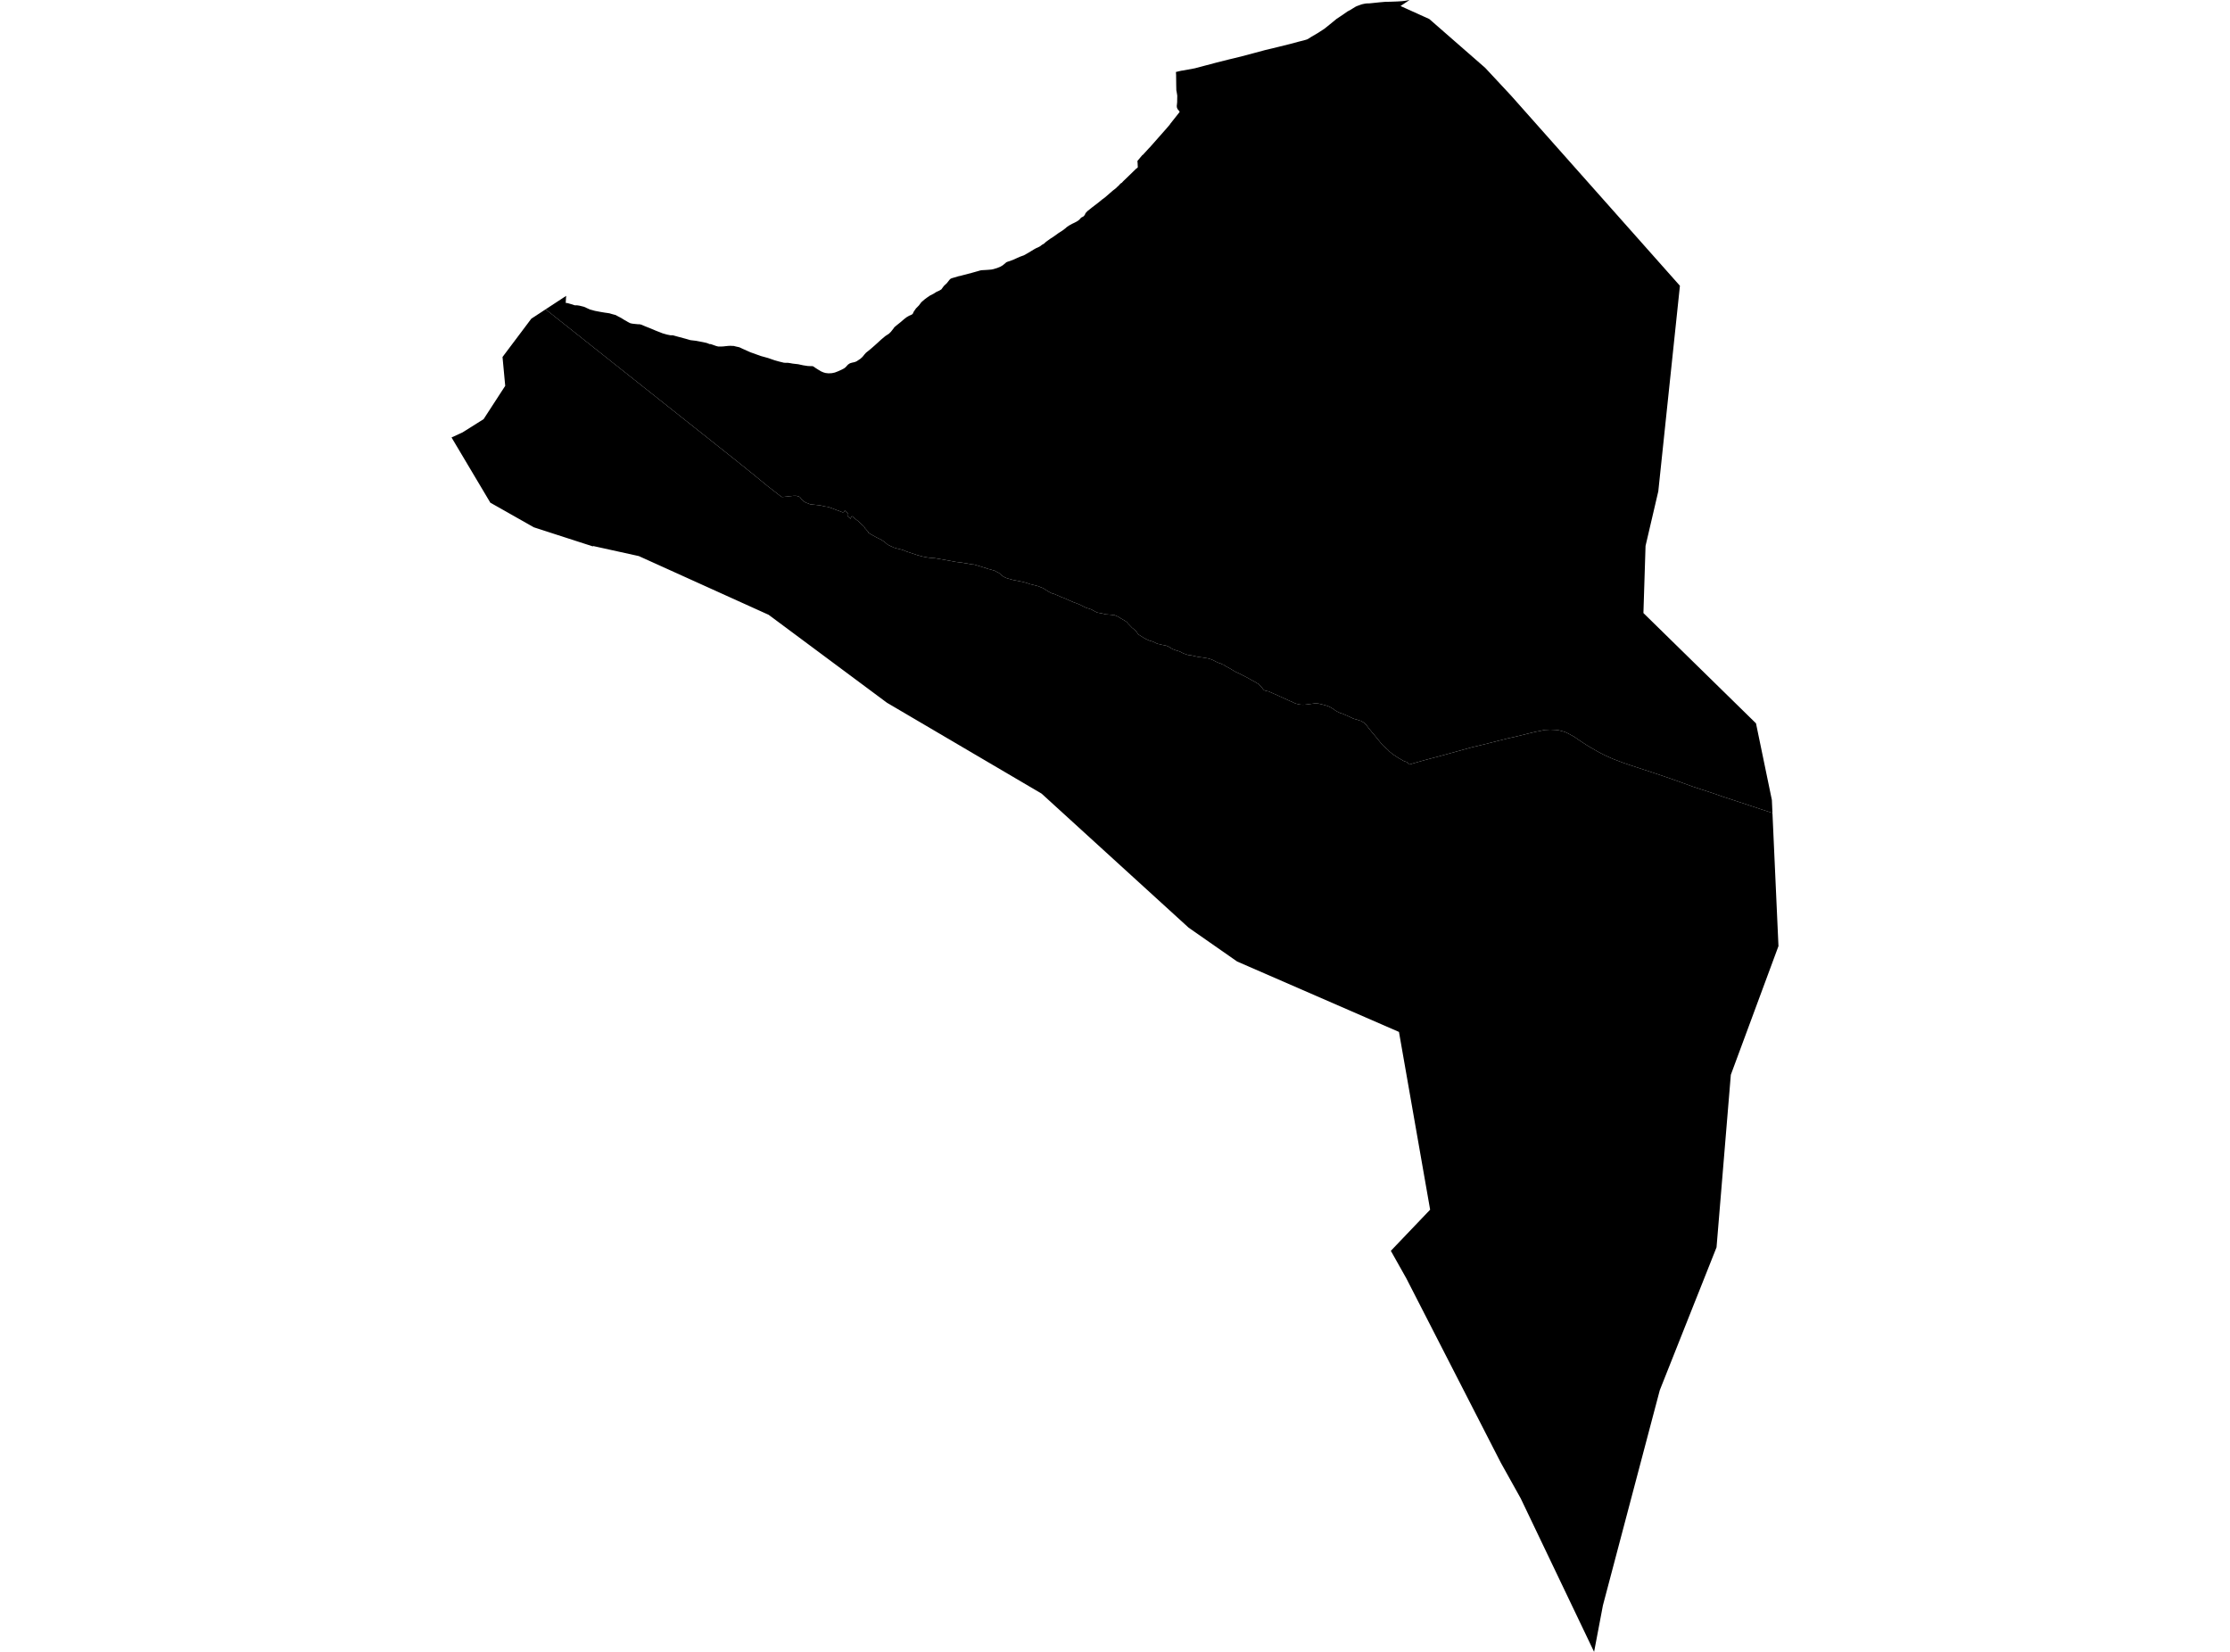 <?xml version='1.0'?>
<svg  baseProfile = 'tiny' width = '540' height = '400' stroke-linecap = 'round' stroke-linejoin = 'round' version='1.1' xmlns='http://www.w3.org/2000/svg'>
<path id='2611701001' title='2611701001'  d='M 429.204 196.874 430.66 229.098 419.125 260.259 415.663 302.039 411.687 312.053 410.147 315.916 401.926 336.625 400.582 341.701 388.151 388.745 386.014 400 368.246 362.839 363.402 354.151 340.538 309.542 336.796 302.888 346.315 292.921 346.315 292.912 346.305 292.893 338.774 249.937 338.765 249.881 299.579 232.831 287.82 224.628 252.217 192.17 214.898 170.239 214.842 170.211 214.674 170.09 186.136 148.878 154.751 134.683 154.695 134.655 143.683 132.229 143.59 132.21 143.59 132.322 143.487 132.285 134.789 129.476 129.293 127.694 129.283 127.694 120.847 122.915 118.738 121.73 109.34 105.931 112 104.708 117.105 101.498 122.331 93.444 122.34 93.444 121.687 86.454 121.687 86.445 128.658 77.169 132.12 74.901 178.716 111.885 182.795 115.179 185.837 117.671 188.889 120.041 189.327 120.349 189.626 120.34 192.229 120.06 192.836 120.069 193.368 120.218 193.713 120.377 194.124 120.965 194.609 121.394 195.122 121.702 196.205 122.122 197.092 122.215 198.221 122.327 198.986 122.458 199.658 122.626 200.591 122.757 202.252 123.382 202.784 123.587 203.158 123.709 203.988 124.045 204.184 124.045 204.343 123.989 204.576 123.625 204.865 123.895 205.295 124.297 205.257 124.483 205.173 124.623 205.192 124.745 205.267 124.885 205.397 125.108 205.528 125.267 205.985 125.622 206.041 125.482 205.985 125.435 206.265 125.015 206.396 125.034 207.152 125.696 207.646 126.06 208.318 126.648 208.906 127.208 209.289 127.572 209.448 127.899 209.746 128.225 209.933 128.449 210.147 128.673 210.259 128.813 210.222 128.888 210.297 129.019 210.801 129.327 212.042 130.027 212.173 130.101 212.611 130.307 213.348 130.68 213.759 130.932 214.31 131.314 214.58 131.566 214.982 131.893 215.663 132.238 216.111 132.425 216.297 132.546 217.221 132.826 218.612 133.162 219.526 133.554 222.121 134.413 223.362 134.749 224.286 134.935 224.883 135.029 224.995 135.047 225.686 135.113 226.358 135.159 227.636 135.374 229.96 135.785 231.472 136.065 233.124 136.27 233.562 136.354 233.599 136.363 233.795 136.391 234.271 136.457 234.813 136.569 235.177 136.634 235.541 136.681 235.867 136.699 236.38 136.848 237.276 137.119 237.948 137.324 238.35 137.455 238.592 137.474 239.003 137.707 239.385 137.791 239.861 137.894 240.225 138.015 240.552 138.099 240.86 138.192 241.411 138.5 241.653 138.603 242.017 138.827 242.605 139.378 243.025 139.648 243.426 139.853 243.884 140.04 244.416 140.18 244.92 140.329 245.433 140.46 246.067 140.581 246.898 140.74 247.57 140.88 248.634 141.16 249.418 141.449 250.155 141.617 250.976 141.832 251.536 141.981 251.975 142.187 252.32 142.308 252.721 142.495 253.011 142.7 254.009 143.316 254.429 143.54 254.7 143.67 255.064 143.754 255.353 143.857 255.904 144.1 256.324 144.268 256.818 144.501 257.107 144.622 257.565 144.772 257.835 144.893 259.03 145.434 259.991 145.845 260.719 146.097 261.54 146.442 262.194 146.778 262.632 147.002 263.015 147.17 263.248 147.254 263.631 147.357 264.013 147.487 264.377 147.627 264.685 147.814 265.049 148.001 265.432 148.206 265.665 148.327 266.048 148.393 266.944 148.56 267.718 148.756 268.316 148.803 269.09 148.868 269.743 148.98 269.893 148.943 270.275 149.13 270.77 149.335 271.554 149.83 272.282 150.24 272.702 150.53 272.823 150.567 273.094 150.95 273.607 151.463 274.111 151.995 274.549 152.34 275.184 152.937 275.352 153.199 275.501 153.441 275.763 153.684 276.257 154.011 276.92 154.421 277.461 154.729 277.984 154.962 278.6 155.233 278.898 155.27 279.272 155.42 279.953 155.746 280.354 155.914 280.737 155.98 281.39 156.148 282.407 156.344 282.986 156.596 283.238 156.717 283.602 156.978 283.891 157.146 284.442 157.37 285.142 157.603 285.534 157.706 285.795 157.809 286.075 157.977 286.523 158.201 286.887 158.331 287.475 158.537 287.913 158.639 288.408 158.686 288.847 158.779 289.266 158.882 290.284 159.097 291.03 159.181 291.824 159.311 292.579 159.442 292.971 159.563 293.382 159.694 293.849 159.899 294.381 160.189 294.95 160.459 295.584 160.664 295.892 160.832 296.275 160.954 296.667 161.243 297.208 161.532 297.815 161.859 298.253 162.13 298.683 162.372 299.093 162.643 299.597 162.867 299.905 162.998 300.521 163.324 301.38 163.753 302.257 164.211 302.966 164.621 303.937 165.135 304.31 165.387 304.618 165.545 304.926 165.779 305.234 166.143 305.607 166.525 305.813 166.833 305.981 167.02 306.121 167.141 306.606 167.309 307.222 167.43 307.632 167.617 308.472 167.99 309.275 168.326 310.003 168.672 310.992 169.129 311.664 169.418 312.317 169.726 312.886 169.959 313.325 170.183 313.773 170.37 314.734 170.603 315.08 170.631 315.481 170.65 315.975 170.641 316.61 170.566 317.599 170.435 318.309 170.342 318.728 170.333 319.26 170.37 320.11 170.566 320.819 170.753 321.491 170.949 321.799 171.089 322.265 171.313 322.863 171.686 323.441 172.096 323.833 172.32 324.449 172.628 325.018 172.796 325.578 173.03 326.138 173.272 326.54 173.459 327.268 173.795 327.641 173.982 328.005 174.103 328.901 174.355 329.237 174.486 329.517 174.542 329.731 174.672 330.123 174.896 330.422 175.12 330.786 175.465 331.542 176.464 332.102 177.155 333.315 178.601 334.304 179.824 334.659 180.253 335.219 180.822 335.676 181.214 336.115 181.597 336.45 181.97 336.926 182.353 337.384 182.726 337.626 182.866 338.504 183.463 339.194 183.855 339.707 184.163 340.025 184.331 340.445 184.452 340.706 184.555 340.883 184.723 341.191 185.134 345.204 184.004 348.573 183.118 356.468 180.943 359.296 180.272 365.007 178.825 366.687 178.461 370.439 177.537 371.876 177.192 374.106 176.753 375.394 176.688 376.682 176.744 377.531 176.856 378.567 177.127 379.174 177.332 379.846 177.668 381.199 178.405 382.505 179.31 384.148 180.384 385.286 181.074 386.957 182.026 388.553 182.866 390.606 183.781 393.023 184.695 394.488 185.199 399.518 186.851 404.203 188.419 407.124 189.464 409.979 190.5 414.851 192.096 417.165 192.907 419.461 193.654 423.978 195.147 426.638 196.024 429.204 196.874 Z' />
<path id='2611701002' title='2611701002'  d='M 429.204 196.799 429.204 196.874 426.638 196.024 423.978 195.147 419.461 193.654 417.165 192.907 414.851 192.096 409.979 190.5 407.124 189.464 404.203 188.419 399.518 186.851 394.488 185.199 393.023 184.695 390.606 183.781 388.553 182.866 386.957 182.026 385.286 181.074 384.148 180.384 382.505 179.31 381.199 178.405 379.846 177.668 379.174 177.332 378.567 177.127 377.531 176.856 376.682 176.744 375.394 176.688 374.106 176.753 371.876 177.192 370.439 177.537 366.687 178.461 365.007 178.825 359.296 180.272 356.468 180.943 348.573 183.118 345.204 184.004 341.191 185.134 340.883 184.723 340.706 184.555 340.445 184.452 340.025 184.331 339.707 184.163 339.194 183.855 338.504 183.463 337.626 182.866 337.384 182.726 336.926 182.353 336.45 181.97 336.115 181.597 335.676 181.214 335.219 180.822 334.659 180.253 334.304 179.824 333.315 178.601 332.102 177.155 331.542 176.464 330.786 175.465 330.422 175.12 330.123 174.896 329.731 174.672 329.517 174.542 329.237 174.486 328.901 174.355 328.005 174.103 327.641 173.982 327.268 173.795 326.54 173.459 326.138 173.272 325.578 173.03 325.018 172.796 324.449 172.628 323.833 172.32 323.441 172.096 322.863 171.686 322.265 171.313 321.799 171.089 321.491 170.949 320.819 170.753 320.11 170.566 319.26 170.37 318.728 170.333 318.309 170.342 317.599 170.435 316.61 170.566 315.975 170.641 315.481 170.65 315.08 170.631 314.734 170.603 313.773 170.37 313.325 170.183 312.886 169.959 312.317 169.726 311.664 169.418 310.992 169.129 310.003 168.672 309.275 168.326 308.472 167.99 307.632 167.617 307.222 167.43 306.606 167.309 306.121 167.141 305.981 167.02 305.813 166.833 305.607 166.525 305.234 166.143 304.926 165.779 304.618 165.545 304.31 165.387 303.937 165.135 302.966 164.621 302.257 164.211 301.38 163.753 300.521 163.324 299.905 162.998 299.597 162.867 299.093 162.643 298.683 162.372 298.253 162.13 297.815 161.859 297.208 161.532 296.667 161.243 296.275 160.954 295.892 160.832 295.584 160.664 294.95 160.459 294.381 160.189 293.849 159.899 293.382 159.694 292.971 159.563 292.579 159.442 291.824 159.311 291.03 159.181 290.284 159.097 289.266 158.882 288.847 158.779 288.408 158.686 287.913 158.639 287.475 158.537 286.887 158.331 286.523 158.201 286.075 157.977 285.795 157.809 285.534 157.706 285.142 157.603 284.442 157.37 283.891 157.146 283.602 156.978 283.238 156.717 282.986 156.596 282.407 156.344 281.39 156.148 280.737 155.98 280.354 155.914 279.953 155.746 279.272 155.42 278.898 155.27 278.6 155.233 277.984 154.962 277.461 154.729 276.92 154.421 276.257 154.011 275.763 153.684 275.501 153.441 275.352 153.199 275.184 152.937 274.549 152.34 274.111 151.995 273.607 151.463 273.094 150.95 272.823 150.567 272.702 150.53 272.282 150.24 271.554 149.83 270.77 149.335 270.275 149.13 269.893 148.943 269.743 148.98 269.09 148.868 268.316 148.803 267.718 148.756 266.944 148.56 266.048 148.393 265.665 148.327 265.432 148.206 265.049 148.001 264.685 147.814 264.377 147.627 264.013 147.487 263.631 147.357 263.248 147.254 263.015 147.17 262.632 147.002 262.194 146.778 261.54 146.442 260.719 146.097 259.991 145.845 259.03 145.434 257.835 144.893 257.565 144.772 257.107 144.622 256.818 144.501 256.324 144.268 255.904 144.1 255.353 143.857 255.064 143.754 254.7 143.67 254.429 143.54 254.009 143.316 253.011 142.7 252.721 142.495 252.32 142.308 251.975 142.187 251.536 141.981 250.976 141.832 250.155 141.617 249.418 141.449 248.634 141.16 247.57 140.88 246.898 140.74 246.067 140.581 245.433 140.46 244.92 140.329 244.416 140.18 243.884 140.04 243.426 139.853 243.025 139.648 242.605 139.378 242.017 138.827 241.653 138.603 241.411 138.5 240.86 138.192 240.552 138.099 240.225 138.015 239.861 137.894 239.385 137.791 239.003 137.707 238.592 137.474 238.35 137.455 237.948 137.324 237.276 137.119 236.38 136.848 235.867 136.699 235.541 136.681 235.177 136.634 234.813 136.569 234.271 136.457 233.795 136.391 233.599 136.363 233.562 136.354 233.124 136.27 231.472 136.065 229.96 135.785 227.636 135.374 226.358 135.159 225.686 135.113 224.995 135.047 224.883 135.029 224.286 134.935 223.362 134.749 222.121 134.413 219.526 133.554 218.612 133.162 217.221 132.826 216.297 132.546 216.111 132.425 215.663 132.238 214.982 131.893 214.58 131.566 214.31 131.314 213.759 130.932 213.348 130.68 212.611 130.307 212.173 130.101 212.042 130.027 210.801 129.327 210.297 129.019 210.222 128.888 210.259 128.813 210.147 128.673 209.933 128.449 209.746 128.225 209.448 127.899 209.289 127.572 208.906 127.208 208.318 126.648 207.646 126.06 207.152 125.696 206.396 125.034 206.265 125.015 205.985 125.435 206.041 125.482 205.985 125.622 205.528 125.267 205.397 125.108 205.267 124.885 205.192 124.745 205.173 124.623 205.257 124.483 205.295 124.297 204.865 123.895 204.576 123.625 204.343 123.989 204.184 124.045 203.988 124.045 203.158 123.709 202.784 123.587 202.252 123.382 200.591 122.757 199.658 122.626 198.986 122.458 198.221 122.327 197.092 122.215 196.205 122.122 195.122 121.702 194.609 121.394 194.124 120.965 193.713 120.377 193.368 120.218 192.836 120.069 192.229 120.06 189.626 120.34 189.327 120.349 188.889 120.041 185.837 117.671 182.795 115.179 178.716 111.885 132.12 74.901 137.085 71.653 137.104 71.663 137.048 72.288 136.992 73.352 137.412 73.389 138.121 73.594 139.203 73.93 139.735 73.93 140.305 74.014 141.397 74.285 142.041 74.574 142.89 74.957 144.066 75.274 145.493 75.545 146.501 75.713 147.248 75.815 147.257 75.815 147.631 75.881 147.929 75.974 148.386 76.105 149.068 76.282 149.618 76.581 150.44 77.01 150.962 77.337 151.158 77.458 151.531 77.663 152.054 77.98 152.614 78.26 153.109 78.372 153.622 78.428 153.799 78.447 154.536 78.522 154.816 78.512 155.292 78.615 156.235 79.016 156.841 79.259 157.551 79.539 158.717 80.034 159.091 80.183 159.744 80.435 160.444 80.715 161.536 81.023 162.376 81.191 162.935 81.191 163.981 81.48 166.099 82.049 167.191 82.367 168.535 82.525 170.252 82.852 171.092 83.039 171.493 83.179 171.82 83.319 172.128 83.328 172.688 83.524 173.453 83.795 173.91 83.906 174.629 83.916 175.226 83.878 175.795 83.813 176.477 83.748 176.934 83.739 177.205 83.757 177.652 83.767 178.287 83.925 178.81 84.037 179.09 84.112 179.566 84.336 179.864 84.476 181.703 85.297 184.25 86.212 185.977 86.688 187.554 87.238 188.655 87.546 189.878 87.845 190.792 87.854 191.287 87.929 191.324 87.929 191.987 88.05 193.293 88.199 194.507 88.461 195.608 88.629 196.298 88.657 196.774 88.666 197.026 88.778 197.446 89.077 198.043 89.459 198.781 89.907 199.406 90.178 199.938 90.327 200.619 90.402 201.412 90.364 202.14 90.215 202.896 89.926 203.829 89.506 204.445 89.17 204.809 88.881 205.015 88.638 205.369 88.265 205.827 87.966 206.331 87.817 206.946 87.686 207.413 87.499 207.572 87.397 207.908 87.173 208.356 86.874 208.86 86.417 209.298 85.866 209.718 85.4 210.203 85.017 210.875 84.466 211.743 83.711 212.593 82.945 213.339 82.255 214.384 81.377 215.262 80.808 215.728 80.351 216.325 79.595 216.587 79.222 216.839 79.016 217.193 78.718 218.127 77.971 218.957 77.253 219.573 76.786 220.161 76.45 220.656 76.245 220.861 76.123 221.001 76.021 221.141 75.731 221.29 75.423 221.803 74.686 222.503 73.977 222.522 73.949 223.119 73.165 223.838 72.54 224.566 71.999 225.182 71.579 226.106 71.103 226.759 70.683 227.449 70.375 227.963 70.067 228.327 69.553 228.625 69.18 229.26 68.592 229.671 68.079 229.885 67.799 230.072 67.603 230.221 67.482 230.482 67.37 232.134 66.884 232.676 66.772 232.928 66.698 235.317 66.073 236.679 65.69 237.388 65.485 237.799 65.419 238.126 65.41 239.031 65.354 239.18 65.345 240.067 65.27 240.571 65.167 241.467 64.897 242.26 64.57 242.829 64.234 243.482 63.693 243.604 63.581 243.65 63.534 243.8 63.459 243.958 63.394 244.612 63.18 244.724 63.142 245.535 62.825 245.694 62.75 246.385 62.433 246.973 62.172 247.934 61.826 248.83 61.322 249.642 60.837 250.342 60.408 250.818 60.137 251.443 59.857 251.881 59.624 252.292 59.297 252.852 58.961 253.3 58.551 254.27 57.851 255.11 57.31 256.342 56.423 257.294 55.816 258.097 55.2 258.283 55.014 258.685 54.743 258.983 54.547 259.609 54.202 259.907 54.062 260.215 53.913 260.719 53.651 261.027 53.455 261.335 53.222 261.596 52.933 261.727 52.783 261.82 52.69 262.222 52.485 262.427 52.354 262.688 52.027 262.865 51.617 263.341 51.104 264.48 50.198 266.029 49.013 266.785 48.397 266.85 48.332 267.578 47.8 268.857 46.689 269.538 46.101 270.117 45.663 270.555 45.243 270.929 44.898 271.218 44.571 271.461 44.356 271.638 44.272 272.011 43.862 273.495 42.434 275.249 40.726 275.296 40.782 275.399 40.633 275.529 40.493 275.501 40.091 275.492 39.933 275.483 39.625 275.436 39.093 275.427 38.981 276.603 37.572 276.752 37.488 278.226 35.883 278.254 35.855 278.432 35.677 282.538 31.03 282.697 30.843 283.247 30.199 283.424 29.929 285.627 27.148 285.618 26.989 285.543 26.877 285.263 26.56 285.16 26.42 285.067 26.233 284.992 26.028 284.955 25.692 285.048 24.777 285.076 23.163 285.002 22.668 284.918 22.183 284.852 21.866 284.824 20.55 284.796 18.161 284.75 17.433 286.01 17.134 286.588 17.05 289.35 16.537 291.917 15.856 294.595 15.146 297.675 14.372 300.652 13.653 303.657 12.851 306.401 12.113 309.471 11.376 312.401 10.648 314.445 10.098 315.751 9.771 316.638 9.491 317.609 8.875 318.99 8.072 320.698 6.971 322.079 5.861 323.665 4.563 324.468 4.032 325.158 3.574 326.269 2.79 327.128 2.324 327.603 2.025 328.322 1.586 328.723 1.419 329.582 1.111 329.806 1.036 330.198 0.952 330.506 0.887 330.916 0.831 331.654 0.812 333.996 0.569 335.471 0.439 336.628 0.42 338.354 0.355 339.465 0.289 340.249 0.196 340.921 0.075 341.117 0.037 341.322 0 340.921 0.271 339.138 1.456 346.1 4.601 359.641 16.425 365.912 23.153 406.797 69.199 403.839 97.317 401.562 118.968 398.473 132.192 397.959 148.449 425.219 175.157 429.064 193.719 429.204 196.799 Z' />
</svg>
